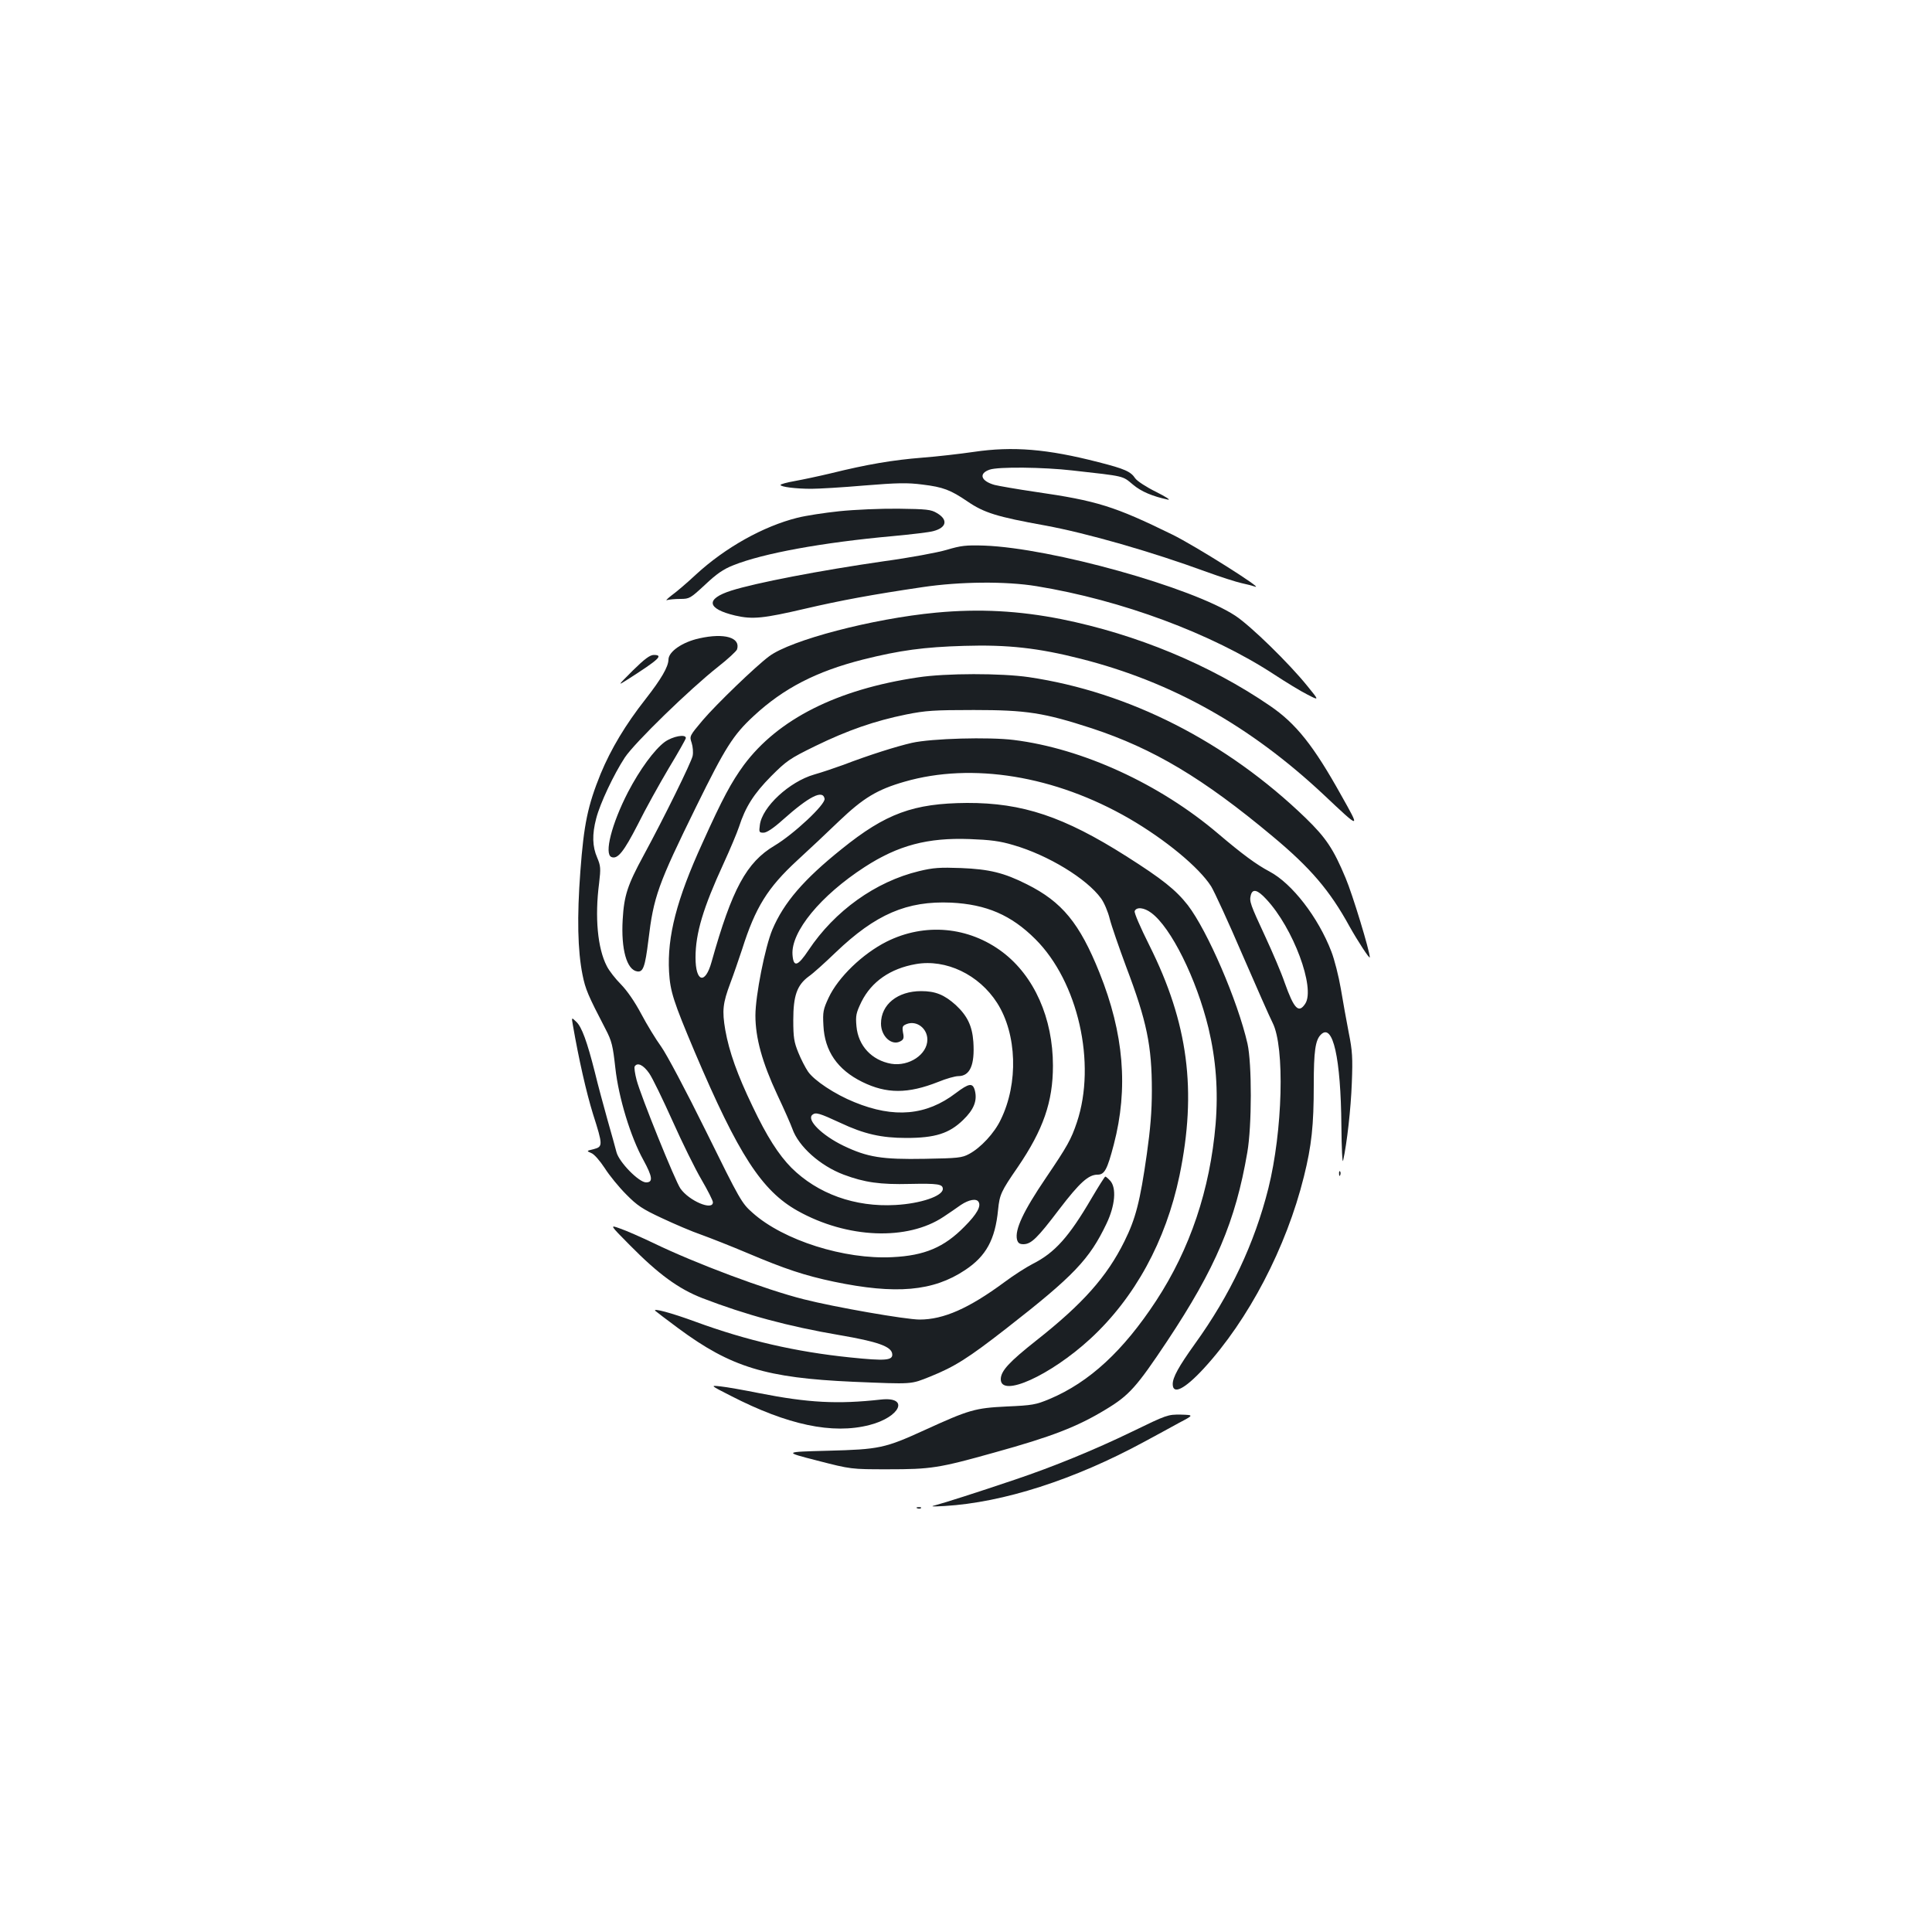 <?xml version="1.0" standalone="no"?>
<!DOCTYPE svg PUBLIC "-//W3C//DTD SVG 20010904//EN"
 "http://www.w3.org/TR/2001/REC-SVG-20010904/DTD/svg10.dtd">
<svg version="1.0" xmlns="http://www.w3.org/2000/svg"
 width="1000pt" height="1000pt" viewBox="0 0 1000 1000"
 preserveAspectRatio="xMidYMid meet">
<g transform="translate(0,1000) scale(0.1,-0.1)"
fill="#1b1f23" stroke="none">
<path d="M5040 7661 c-69 -10 -189 -24 -268 -30 -150 -12 -282 -34 -472 -81
-63 -15 -148 -33 -187 -40 -40 -7 -73 -16 -73 -20 0 -10 79 -20 159 -20 36 0
160 7 274 17 172 14 224 15 301 5 108 -13 146 -28 233 -87 86 -59 153 -80 403
-125 217 -40 552 -136 835 -240 72 -26 153 -52 180 -58 28 -6 59 -14 70 -18
59 -21 -312 213 -427 269 -300 147 -390 175 -708 221 -96 14 -192 31 -212 36
-71 20 -84 59 -26 79 44 16 281 13 428 -4 278 -31 258 -27 315 -74 43 -36 101
-60 180 -77 17 -3 -11 15 -61 40 -51 25 -98 56 -108 70 -23 35 -53 49 -191 84
-264 68 -442 83 -645 53z"/>
<path d="M4345 7354 c-77 -8 -175 -23 -218 -34 -176 -44 -373 -154 -525 -294
-45 -42 -101 -90 -125 -107 -23 -18 -34 -29 -24 -25 10 3 41 6 68 6 48 0 52 3
128 73 59 56 95 81 146 101 154 62 461 118 825 151 96 9 191 20 211 26 69 18
77 59 19 93 -31 19 -53 21 -200 23 -91 1 -228 -5 -305 -13z"/>
<path d="M4900 7154 c-47 -14 -193 -41 -325 -59 -333 -48 -664 -112 -790 -152
-135 -43 -127 -94 20 -129 91 -21 146 -15 365 36 180 42 347 73 605 111 194
29 432 31 590 5 441 -72 906 -245 1230 -457 61 -40 138 -87 172 -104 62 -32
62 -32 0 44 -95 118 -294 312 -373 364 -224 147 -950 350 -1299 363 -96 3
-121 0 -195 -22z"/>
<path d="M4845 6829 c-329 -31 -752 -142 -864 -226 -70 -52 -274 -249 -343
-330 -69 -82 -70 -83 -58 -118 6 -19 9 -49 5 -68 -8 -35 -146 -316 -255 -517
-82 -151 -100 -206 -107 -330 -9 -153 21 -260 75 -268 31 -5 41 24 58 161 27
226 49 288 249 695 149 303 190 368 296 466 155 144 325 231 565 292 191 48
317 65 524 71 226 7 385 -11 605 -67 472 -120 876 -347 1257 -704 191 -180
190 -180 91 -4 -144 259 -235 373 -370 465 -311 213 -691 370 -1078 448 -221
44 -427 55 -650 34z"/>
<path d="M3620 6696 c-88 -19 -160 -69 -160 -110 -1 -38 -37 -100 -119 -205
-103 -131 -179 -258 -232 -386 -67 -165 -87 -262 -105 -504 -18 -239 -14 -411
11 -536 15 -75 28 -106 119 -281 33 -63 38 -86 51 -202 17 -154 79 -357 145
-476 48 -88 51 -116 14 -116 -37 0 -139 104 -153 156 -5 21 -27 98 -47 169
-20 72 -50 182 -65 245 -40 158 -68 236 -97 262 -24 23 -24 23 -17 -17 31
-179 70 -350 104 -460 52 -163 52 -170 4 -183 -38 -9 -38 -9 -13 -20 15 -5 45
-40 70 -78 24 -38 74 -99 111 -136 57 -58 84 -76 185 -123 66 -31 157 -70 204
-86 47 -17 154 -59 239 -95 196 -83 296 -116 447 -148 321 -67 514 -50 679 60
109 72 156 158 171 312 8 79 15 95 102 221 132 194 182 338 182 525 0 246 -97
464 -261 588 -175 132 -402 153 -600 54 -125 -63 -251 -185 -300 -290 -28 -60
-31 -74 -27 -144 6 -132 73 -229 201 -292 126 -62 236 -62 393 0 41 17 88 30
104 30 61 0 86 58 78 178 -6 82 -31 134 -91 190 -59 53 -105 72 -179 72 -122
0 -208 -69 -208 -168 0 -66 55 -116 100 -92 17 9 20 17 14 45 -5 31 -3 36 20
45 51 19 106 -23 106 -81 0 -77 -95 -140 -187 -125 -101 18 -171 93 -180 194
-5 55 -2 69 26 127 52 104 149 172 282 195 155 27 326 -54 420 -201 103 -161
111 -416 19 -604 -33 -70 -104 -146 -164 -178 -37 -20 -58 -22 -229 -25 -222
-4 -297 8 -422 68 -111 54 -192 134 -160 160 17 14 35 9 145 -42 123 -58 213
-78 341 -78 149 0 222 23 294 93 56 54 74 100 61 152 -11 42 -30 39 -99 -13
-152 -116 -319 -131 -524 -47 -102 41 -210 113 -241 159 -13 19 -36 63 -50 98
-22 54 -26 78 -26 168 0 126 19 181 80 226 22 15 84 71 139 124 207 198 369
268 598 258 182 -9 311 -64 436 -189 221 -220 317 -643 215 -948 -30 -89 -49
-123 -160 -287 -118 -174 -162 -269 -150 -320 5 -18 13 -24 34 -24 40 1 71 31
184 180 107 140 152 180 199 180 36 0 50 26 84 156 76 291 52 575 -74 889
-103 257 -194 367 -376 458 -119 60 -195 78 -340 84 -110 4 -144 2 -218 -16
-225 -54 -437 -206 -572 -409 -56 -84 -78 -91 -83 -24 -9 119 146 307 373 454
174 113 327 153 544 145 106 -4 156 -10 226 -31 180 -52 380 -174 454 -276 16
-22 36 -69 45 -106 9 -36 48 -148 85 -248 107 -282 133 -409 133 -641 0 -107
-8 -201 -26 -328 -35 -247 -58 -335 -116 -452 -91 -184 -216 -324 -457 -514
-139 -110 -183 -157 -183 -200 0 -97 256 19 463 209 231 213 391 506 462 845
91 440 45 790 -156 1192 -47 94 -79 168 -76 177 9 23 49 19 86 -9 102 -75 234
-341 296 -596 39 -164 51 -323 37 -497 -29 -340 -132 -646 -308 -915 -170
-259 -345 -421 -551 -508 -72 -30 -89 -33 -223 -39 -164 -8 -194 -17 -424
-122 -206 -94 -234 -100 -501 -107 -230 -6 -230 -6 -55 -51 175 -45 175 -45
365 -45 224 0 264 6 553 87 296 82 428 133 576 223 121 73 159 116 317 353
251 378 354 621 415 977 24 138 24 460 1 563 -51 223 -207 584 -309 717 -62
79 -132 135 -318 253 -323 205 -538 277 -825 276 -277 -2 -420 -54 -649 -239
-196 -157 -299 -277 -358 -416 -38 -90 -88 -343 -88 -445 0 -116 35 -243 113
-410 36 -76 71 -156 78 -176 32 -92 144 -192 266 -238 107 -40 188 -52 343
-48 145 3 170 -1 170 -26 0 -37 -116 -76 -245 -83 -210 -12 -403 58 -539 193
-66 67 -127 162 -201 318 -78 162 -121 282 -141 395 -17 100 -13 138 26 242
16 42 43 121 61 175 69 218 132 319 286 461 59 54 157 146 217 204 124 118
195 162 338 203 350 101 779 31 1163 -191 186 -108 361 -252 424 -351 16 -26
89 -184 161 -352 73 -168 143 -327 157 -354 64 -126 52 -560 -22 -857 -72
-286 -197 -551 -381 -806 -83 -116 -114 -172 -114 -207 0 -57 61 -27 160 80
232 252 428 627 519 994 40 161 51 265 51 475 0 173 8 232 37 260 62 62 103
-121 106 -472 1 -117 5 -198 9 -180 20 90 40 268 45 402 5 129 3 166 -16 260
-12 61 -30 163 -41 228 -11 64 -33 151 -49 192 -68 177 -203 352 -320 414 -68
36 -140 89 -266 196 -302 257 -702 441 -1058 485 -128 16 -425 8 -527 -15 -79
-18 -222 -63 -355 -114 -44 -16 -112 -39 -151 -50 -128 -37 -269 -167 -281
-261 -5 -37 -4 -40 19 -40 16 0 50 22 99 66 138 123 208 158 217 110 6 -29
-160 -184 -259 -243 -145 -86 -220 -224 -326 -602 -33 -119 -83 -105 -83 23 0
126 40 258 145 486 34 74 70 160 80 190 33 103 77 172 166 262 80 80 95 91
230 157 166 81 307 130 470 163 100 20 143 23 349 23 274 0 363 -14 612 -95
318 -105 575 -258 934 -558 197 -164 297 -281 399 -467 42 -75 105 -172 105
-160 0 32 -89 325 -125 410 -63 151 -102 209 -207 311 -409 395 -914 652
-1432 729 -143 21 -430 21 -574 -1 -419 -62 -725 -216 -902 -454 -64 -88 -109
-170 -214 -403 -134 -293 -183 -484 -173 -667 6 -102 22 -152 133 -415 226
-532 347 -718 532 -822 257 -144 569 -156 756 -31 27 18 67 45 89 61 42 28 81
35 92 16 14 -22 -8 -63 -73 -128 -105 -107 -206 -150 -373 -158 -248 -13 -564
87 -723 229 -57 50 -65 64 -242 423 -104 211 -204 399 -232 438 -27 37 -74
114 -103 169 -34 64 -73 120 -105 153 -28 28 -61 70 -73 94 -48 92 -63 254
-40 430 9 77 8 89 -10 132 -25 57 -27 120 -5 203 20 78 91 228 148 315 51 77
336 354 483 470 51 40 95 81 98 90 19 61 -65 86 -195 57z m2934 -1350 c140
-149 255 -460 202 -541 -34 -52 -58 -28 -107 110 -17 50 -62 155 -99 235 -79
170 -84 184 -76 216 9 36 35 29 80 -20z m-3194 -901 c17 -24 71 -136 121 -247
50 -112 117 -248 150 -304 32 -55 59 -108 59 -117 0 -45 -123 7 -168 71 -27
38 -206 481 -227 562 -9 34 -13 65 -10 70 14 23 45 8 75 -35z"/>
<path d="M3276 6530 c-81 -81 -81 -81 -26 -46 161 103 186 126 134 126 -20 0
-48 -21 -108 -80z"/>
<path d="M3441 6160 c-54 -40 -129 -142 -191 -261 -84 -163 -124 -320 -85
-335 32 -13 64 28 136 168 39 79 112 210 160 291 49 81 89 152 89 157 0 22
-68 9 -109 -20z"/>
<path d="M6931 3924 c0 -11 3 -14 6 -6 3 7 2 16 -1 19 -3 4 -6 -2 -5 -13z"/>
<path d="M5650 3798 c-117 -200 -190 -282 -305 -340 -33 -17 -99 -59 -147 -95
-183 -135 -314 -193 -438 -193 -71 0 -439 64 -600 105 -195 49 -557 184 -780
292 -63 30 -140 64 -170 74 -55 20 -55 20 50 -86 149 -151 252 -226 375 -274
226 -87 443 -146 713 -192 193 -33 265 -58 270 -96 5 -35 -34 -38 -218 -19
-281 29 -534 87 -801 185 -125 46 -223 72 -207 56 4 -4 58 -45 120 -91 272
-201 453 -256 903 -276 314 -13 297 -14 400 27 126 51 195 94 395 250 349 272
429 357 517 541 45 94 53 186 19 223 -11 12 -22 21 -25 21 -3 0 -35 -51 -71
-112z"/>
<path d="M3783 2775 c294 -151 526 -200 717 -151 160 41 209 148 60 132 -224
-25 -376 -17 -630 33 -80 16 -170 32 -200 35 -55 6 -55 6 53 -49z"/>
<path d="M5860 2590 c-196 -95 -409 -182 -605 -248 -198 -67 -368 -121 -410
-132 -33 -8 -25 -9 45 -5 303 18 670 136 1030 331 58 31 140 76 182 99 78 41
78 41 10 43 -67 1 -73 -1 -252 -88z"/>
<path d="M4748 2193 c7 -3 16 -2 19 1 4 3 -2 6 -13 5 -11 0 -14 -3 -6 -6z"/>
</g>
</svg>
